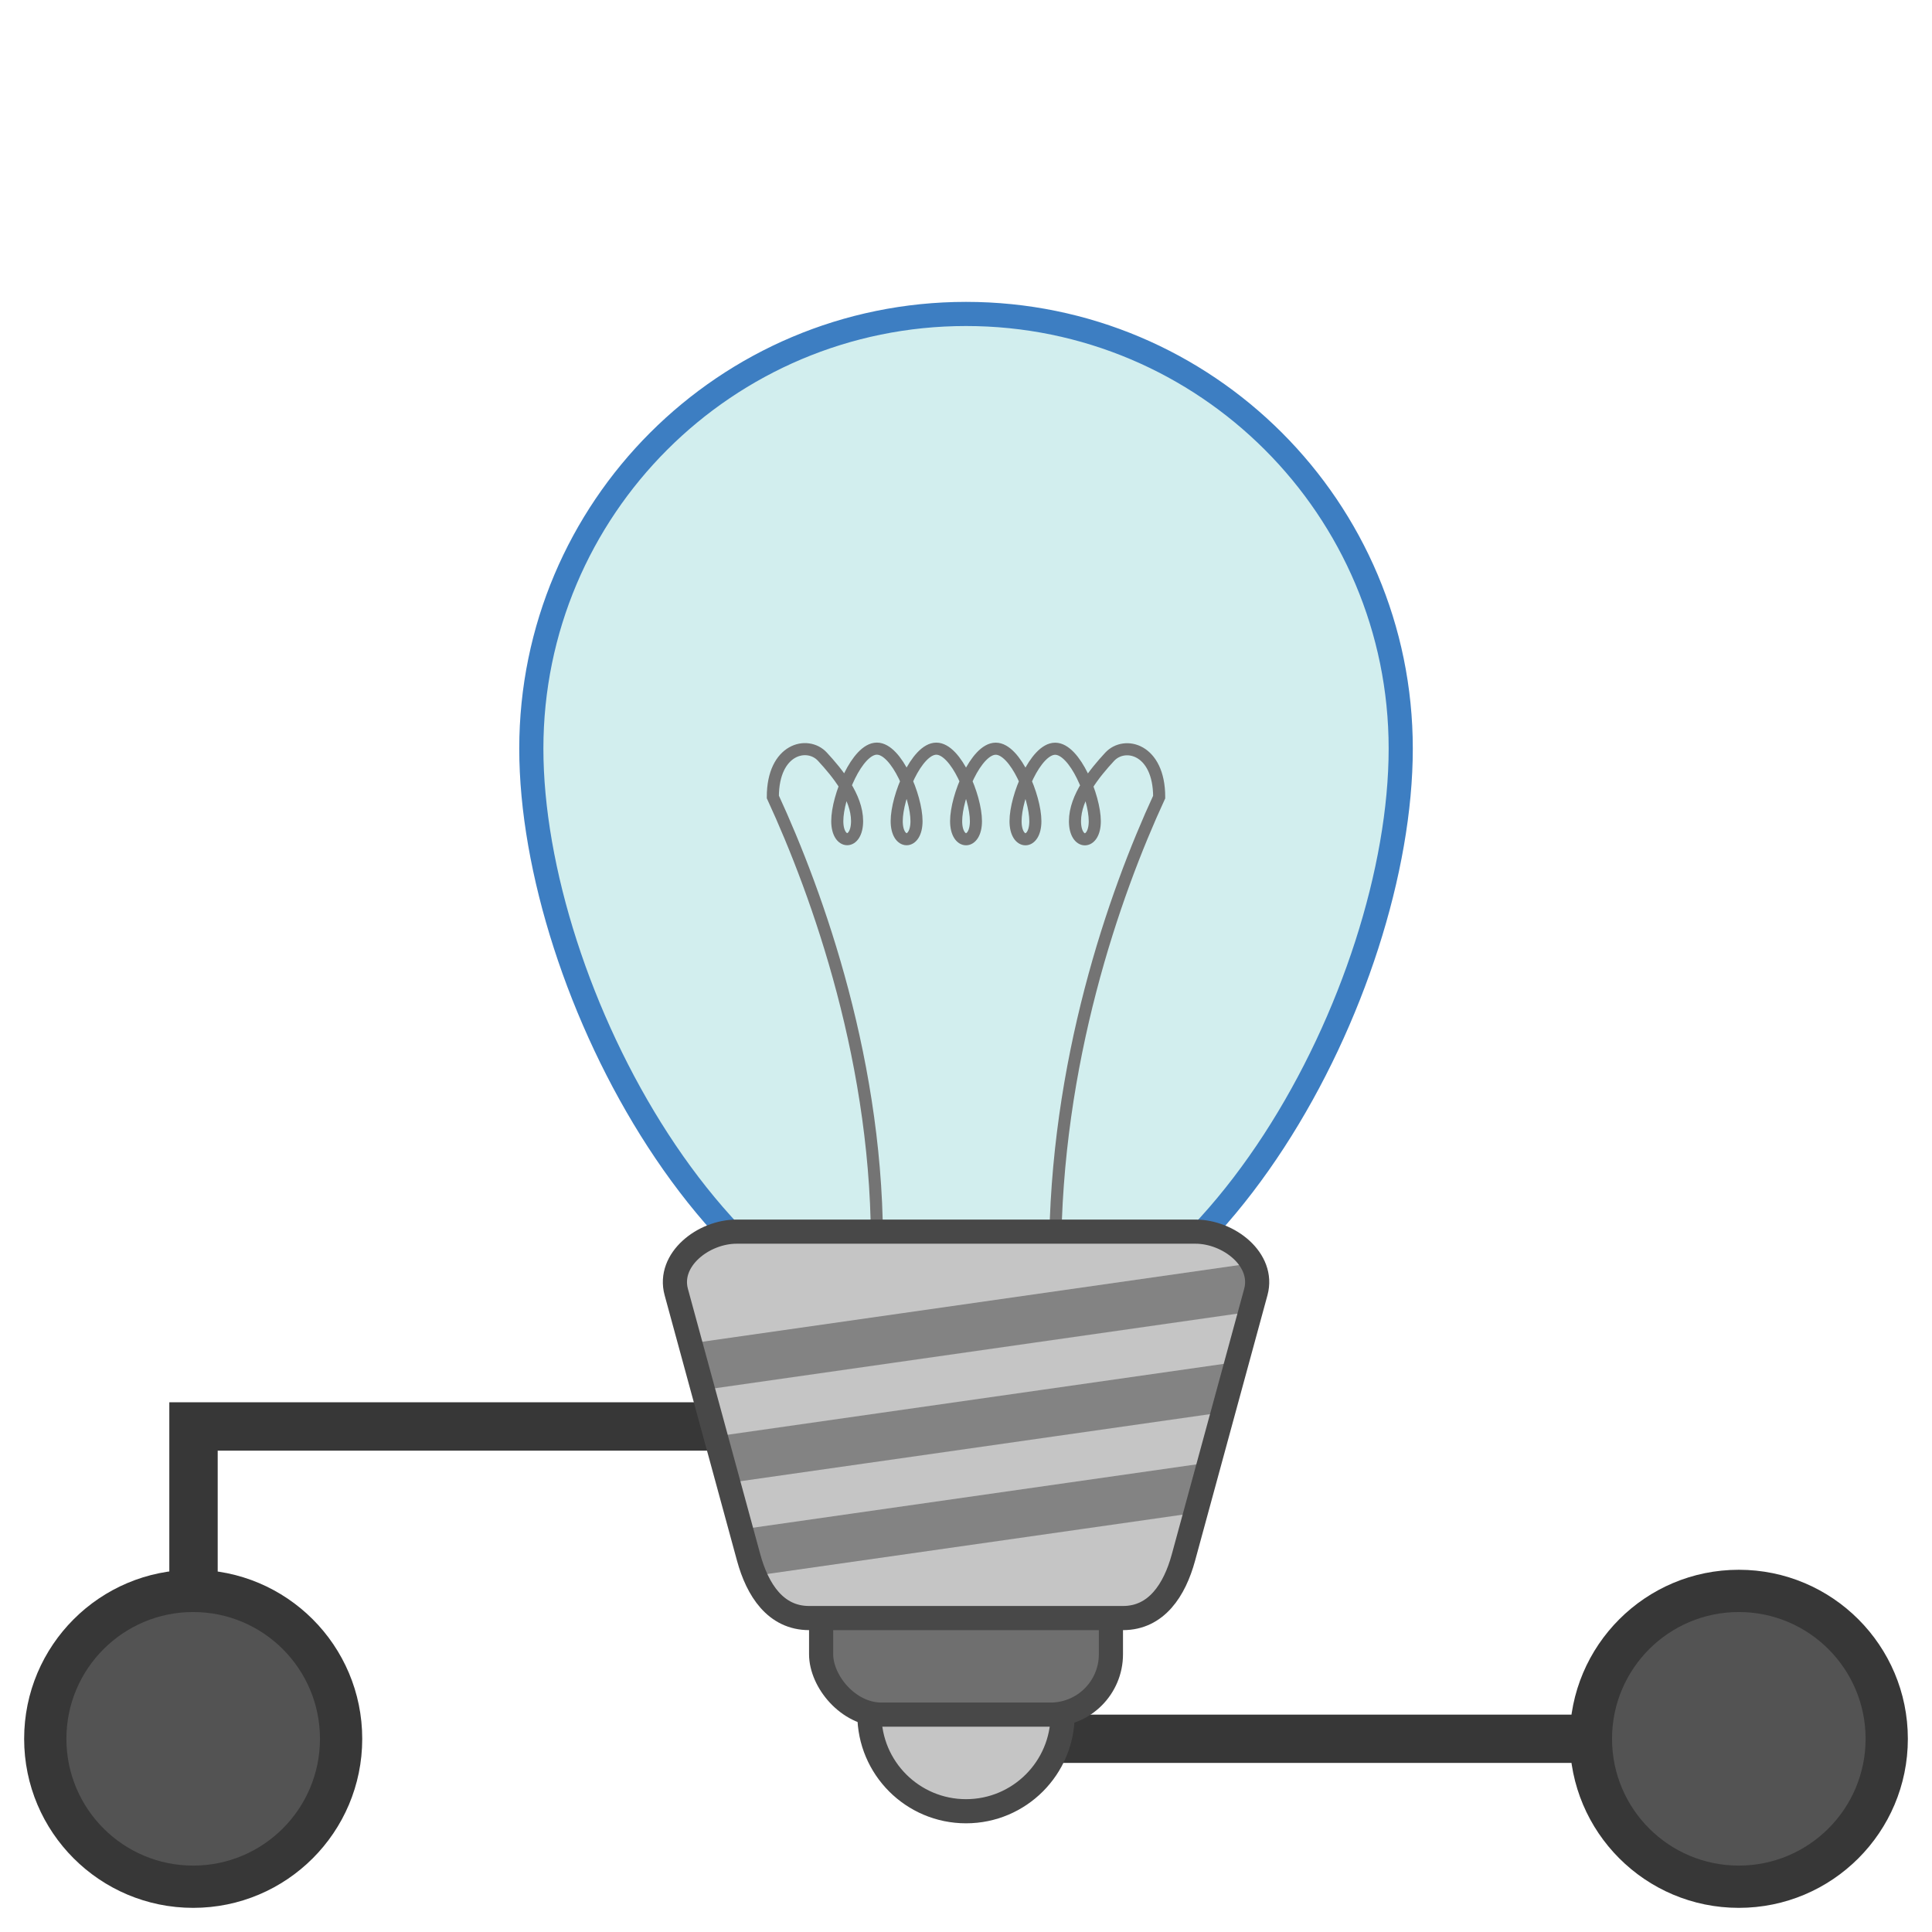 <?xml version="1.0" encoding="UTF-8" standalone="no"?>
<!-- Created with Inkscape (http://www.inkscape.org/) -->

<svg
   xmlns:dc="http://purl.org/dc/elements/1.1/"
   xmlns:cc="http://creativecommons.org/ns#"
   xmlns:rdf="http://www.w3.org/1999/02/22-rdf-syntax-ns#"
   xmlns:svg="http://www.w3.org/2000/svg"
   xmlns="http://www.w3.org/2000/svg"
   xmlns:sodipodi="http://sodipodi.sourceforge.net/DTD/sodipodi-0.dtd"
   xmlns:inkscape="http://www.inkscape.org/namespaces/inkscape"
   width="160"
   height="160"
   viewBox="0 0 42.333 42.333"
   version="1.1"
   id="svg2706"
   inkscape:version="0.92.4 (5da689c313, 2019-01-14)"
   sodipodi:docname="bulb.svg">
  <defs
     id="defs2700" />
  <sodipodi:namedview
     id="base"
     pagecolor="#b6a290"
     bordercolor="#666666"
     borderopacity="1.0"
     inkscape:pageopacity="0"
     inkscape:pageshadow="2"
     inkscape:zoom="3.2682342"
     inkscape:cx="25.641577"
     inkscape:cy="78.893796"
     inkscape:document-units="mm"
     inkscape:current-layer="layer1"
     showgrid="false"
     units="px"
     inkscape:window-width="1884"
     inkscape:window-height="1054"
     inkscape:window-x="0"
     inkscape:window-y="0"
     inkscape:window-maximized="1">
    <inkscape:grid
       type="xygrid"
       id="grid823"
       empspacing="4" />
  </sodipodi:namedview>
  <g
     inkscape:label="Calque 1"
     inkscape:groupmode="layer"
     id="layer1"
     transform="translate(0,-254.667)">
    <rect
       style="opacity:1;vector-effect:none;fill:#373737;fill-opacity:1;stroke:none;stroke-width:0.529;stroke-linecap:butt;stroke-linejoin:miter;stroke-miterlimit:4;stroke-dasharray:none;stroke-dashoffset:0;stroke-opacity:1"
       id="rect995"
       width="15.875"
       height="1.058"
       x="21.167"
       y="292.237" />
    <circle
       style="opacity:1;vector-effect:none;fill:#c5c5c5;fill-opacity:1;stroke:#484848;stroke-width:0.529;stroke-linecap:butt;stroke-linejoin:miter;stroke-miterlimit:4;stroke-dasharray:none;stroke-dashoffset:0;stroke-opacity:1"
       id="path871"
       cx="21.167"
       cy="292.237"
       r="2.117" />
    <rect
       style="opacity:1;vector-effect:none;fill:#6f6f6f;fill-opacity:1;stroke:#484848;stroke-width:0.529;stroke-linecap:butt;stroke-linejoin:miter;stroke-miterlimit:4;stroke-dasharray:none;stroke-dashoffset:0;stroke-opacity:1"
       id="rect869"
       width="6.35"
       height="3.175"
       x="17.992"
       y="289.062"
       ry="1.323" />
    <circle
       style="opacity:1;vector-effect:none;fill:#373737;fill-opacity:1;stroke:none;stroke-width:0.232;stroke-linecap:butt;stroke-linejoin:miter;stroke-miterlimit:4;stroke-dasharray:none;stroke-dashoffset:0;stroke-opacity:1"
       id="path825"
       cx="38.1"
       cy="292.767"
       r="3.704" />
    <path
       style="opacity:1;vector-effect:none;fill:#373737;fill-opacity:1;stroke:none;stroke-width:0.277;stroke-linecap:butt;stroke-linejoin:miter;stroke-miterlimit:4;stroke-dasharray:none;stroke-dashoffset:0;stroke-opacity:1"
       d="m 14,84 v 4 28 h 4 V 88 H 64 V 84 H 18 Z"
       transform="matrix(0.265,0,0,0.265,0,263.133)"
       id="rect829"
       inkscape:connector-curvature="0"
       sodipodi:nodetypes="ccccccccc" />
    <circle
       style="opacity:1;vector-effect:none;fill:#535353;fill-opacity:1;stroke:none;stroke-width:0.347;stroke-linecap:butt;stroke-linejoin:miter;stroke-miterlimit:4;stroke-dasharray:none;stroke-dashoffset:0;stroke-opacity:1"
       id="path831"
       cx="38.1"
       cy="292.767"
       r="2.778" />
    <circle
       style="opacity:1;vector-effect:none;fill:#373737;fill-opacity:1;stroke:none;stroke-width:0.232;stroke-linecap:butt;stroke-linejoin:miter;stroke-miterlimit:4;stroke-dasharray:none;stroke-dashoffset:0;stroke-opacity:1"
       id="path825-7"
       cx="4.233"
       cy="292.767"
       r="3.704" />
    <circle
       style="opacity:1;vector-effect:none;fill:#535353;fill-opacity:1;stroke:none;stroke-width:0.347;stroke-linecap:butt;stroke-linejoin:miter;stroke-miterlimit:4;stroke-dasharray:none;stroke-dashoffset:0;stroke-opacity:1"
       id="path831-0"
       cx="4.233"
       cy="292.767"
       r="2.778" />
    <path
       style="opacity:1;vector-effect:none;fill:#d1eeee;fill-opacity:0.987;stroke:#3d7ec2;stroke-width:0.529;stroke-linecap:butt;stroke-linejoin:miter;stroke-miterlimit:4;stroke-dasharray:none;stroke-dashoffset:0;stroke-opacity:1"
       d="m 30.692,271.071 c 10e-7,5.292 -4.233,13.229 -9.525,13.229 -5.292,0 -9.525,-7.969 -9.525,-13.229 0,-5.261 4.264,-9.525 9.525,-9.525 5.261,0 9.525,4.264 9.525,9.525 z"
       id="path863"
       inkscape:connector-curvature="0"
       sodipodi:nodetypes="sssss" />
    <path
       style="fill:none;stroke:#747474;stroke-width:0.265;stroke-linecap:butt;stroke-linejoin:miter;stroke-miterlimit:4;stroke-dasharray:none;stroke-opacity:1"
       d="m 19.213,282.183 c 0.066,-4.153 -1.303,-7.938 -2.279,-10.054 0,-1.058 0.76,-1.235 1.086,-0.882 0.326,0.353 0.76,0.882 0.76,1.411 9.3e-5,0.529 -0.434,0.529 -0.434,-2.5e-4 -1.9e-5,-0.53 0.434,-1.587 0.868,-1.587 0.434,1.2e-4 0.868,1.058 0.868,1.588 9.3e-5,0.529 -0.434,0.529 -0.434,-2.5e-4 -1.9e-5,-0.53 0.434,-1.587 0.868,-1.587 0.434,1.2e-4 0.868,1.058 0.868,1.588 9.3e-5,0.529 -0.434,0.529 -0.434,-2.5e-4 -1.9e-5,-0.53 0.434,-1.587 0.868,-1.587 0.434,1.2e-4 0.868,1.058 0.868,1.588 9.3e-5,0.529 -0.434,0.529 -0.434,-2.5e-4 -1.9e-5,-0.53 0.434,-1.587 0.868,-1.587 0.434,1.2e-4 0.868,1.058 0.868,1.588 9.2e-5,0.529 -0.434,0.529 -0.434,-2.5e-4 -1.9e-5,-0.53 0.434,-1.058 0.76,-1.411 0.326,-0.353 1.085,-0.176 1.085,0.882 -0.977,2.117 -2.279,5.821 -2.279,10.054"
       id="path940"
       inkscape:connector-curvature="0"
       sodipodi:nodetypes="ccscsssssssssssssccc" />
    <path
       style="opacity:1;vector-effect:none;fill:#c5c5c5;fill-opacity:1;stroke:none;stroke-width:0.529;stroke-linecap:butt;stroke-linejoin:miter;stroke-miterlimit:4;stroke-dasharray:none;stroke-dashoffset:0;stroke-opacity:1"
       d="M 16.14,281.654 H 26.194 c 0.733,0 1.516,0.616 1.323,1.323 l -1.587,5.821 c -0.193,0.707 -0.59,1.323 -1.323,1.323 h -6.879 c -0.733,0 -1.13,-0.616 -1.323,-1.323 l -1.587,-5.821 c -0.193,-0.707 0.59,-1.323 1.323,-1.323 z"
       id="rect866"
       inkscape:connector-curvature="0"
       sodipodi:nodetypes="sssssssss" />
    <path
       style="fill:#838383;fill-opacity:1;stroke:none;stroke-width:0.265px;stroke-linecap:butt;stroke-linejoin:miter;stroke-opacity:1"
       d="m 27.477,282.34 -12.288,1.755 0.274,1.02 11.739,-1.677 z m -0.549,2.195 -11.191,1.599 0.274,1.019 10.642,-1.52 z m -0.549,2.195 -10.093,1.442 0.274,1.019 9.545,-1.363 z"
       id="path877"
       inkscape:connector-curvature="0" />
    <path
       style="opacity:1;vector-effect:none;fill:none;fill-opacity:1;stroke:#484848;stroke-width:0.529;stroke-linecap:butt;stroke-linejoin:miter;stroke-miterlimit:4;stroke-dasharray:none;stroke-dashoffset:0;stroke-opacity:1"
       d="M 16.14,281.654 H 26.194 c 0.733,0 1.516,0.616 1.323,1.323 l -1.587,5.821 c -0.193,0.707 -0.59,1.323 -1.323,1.323 h -6.879 c -0.733,0 -1.13,-0.616 -1.323,-1.323 l -1.587,-5.821 c -0.193,-0.707 0.59,-1.323 1.323,-1.323 z"
       id="rect866-5"
       inkscape:connector-curvature="0"
       sodipodi:nodetypes="sssssssss" />
  </g>
</svg>
